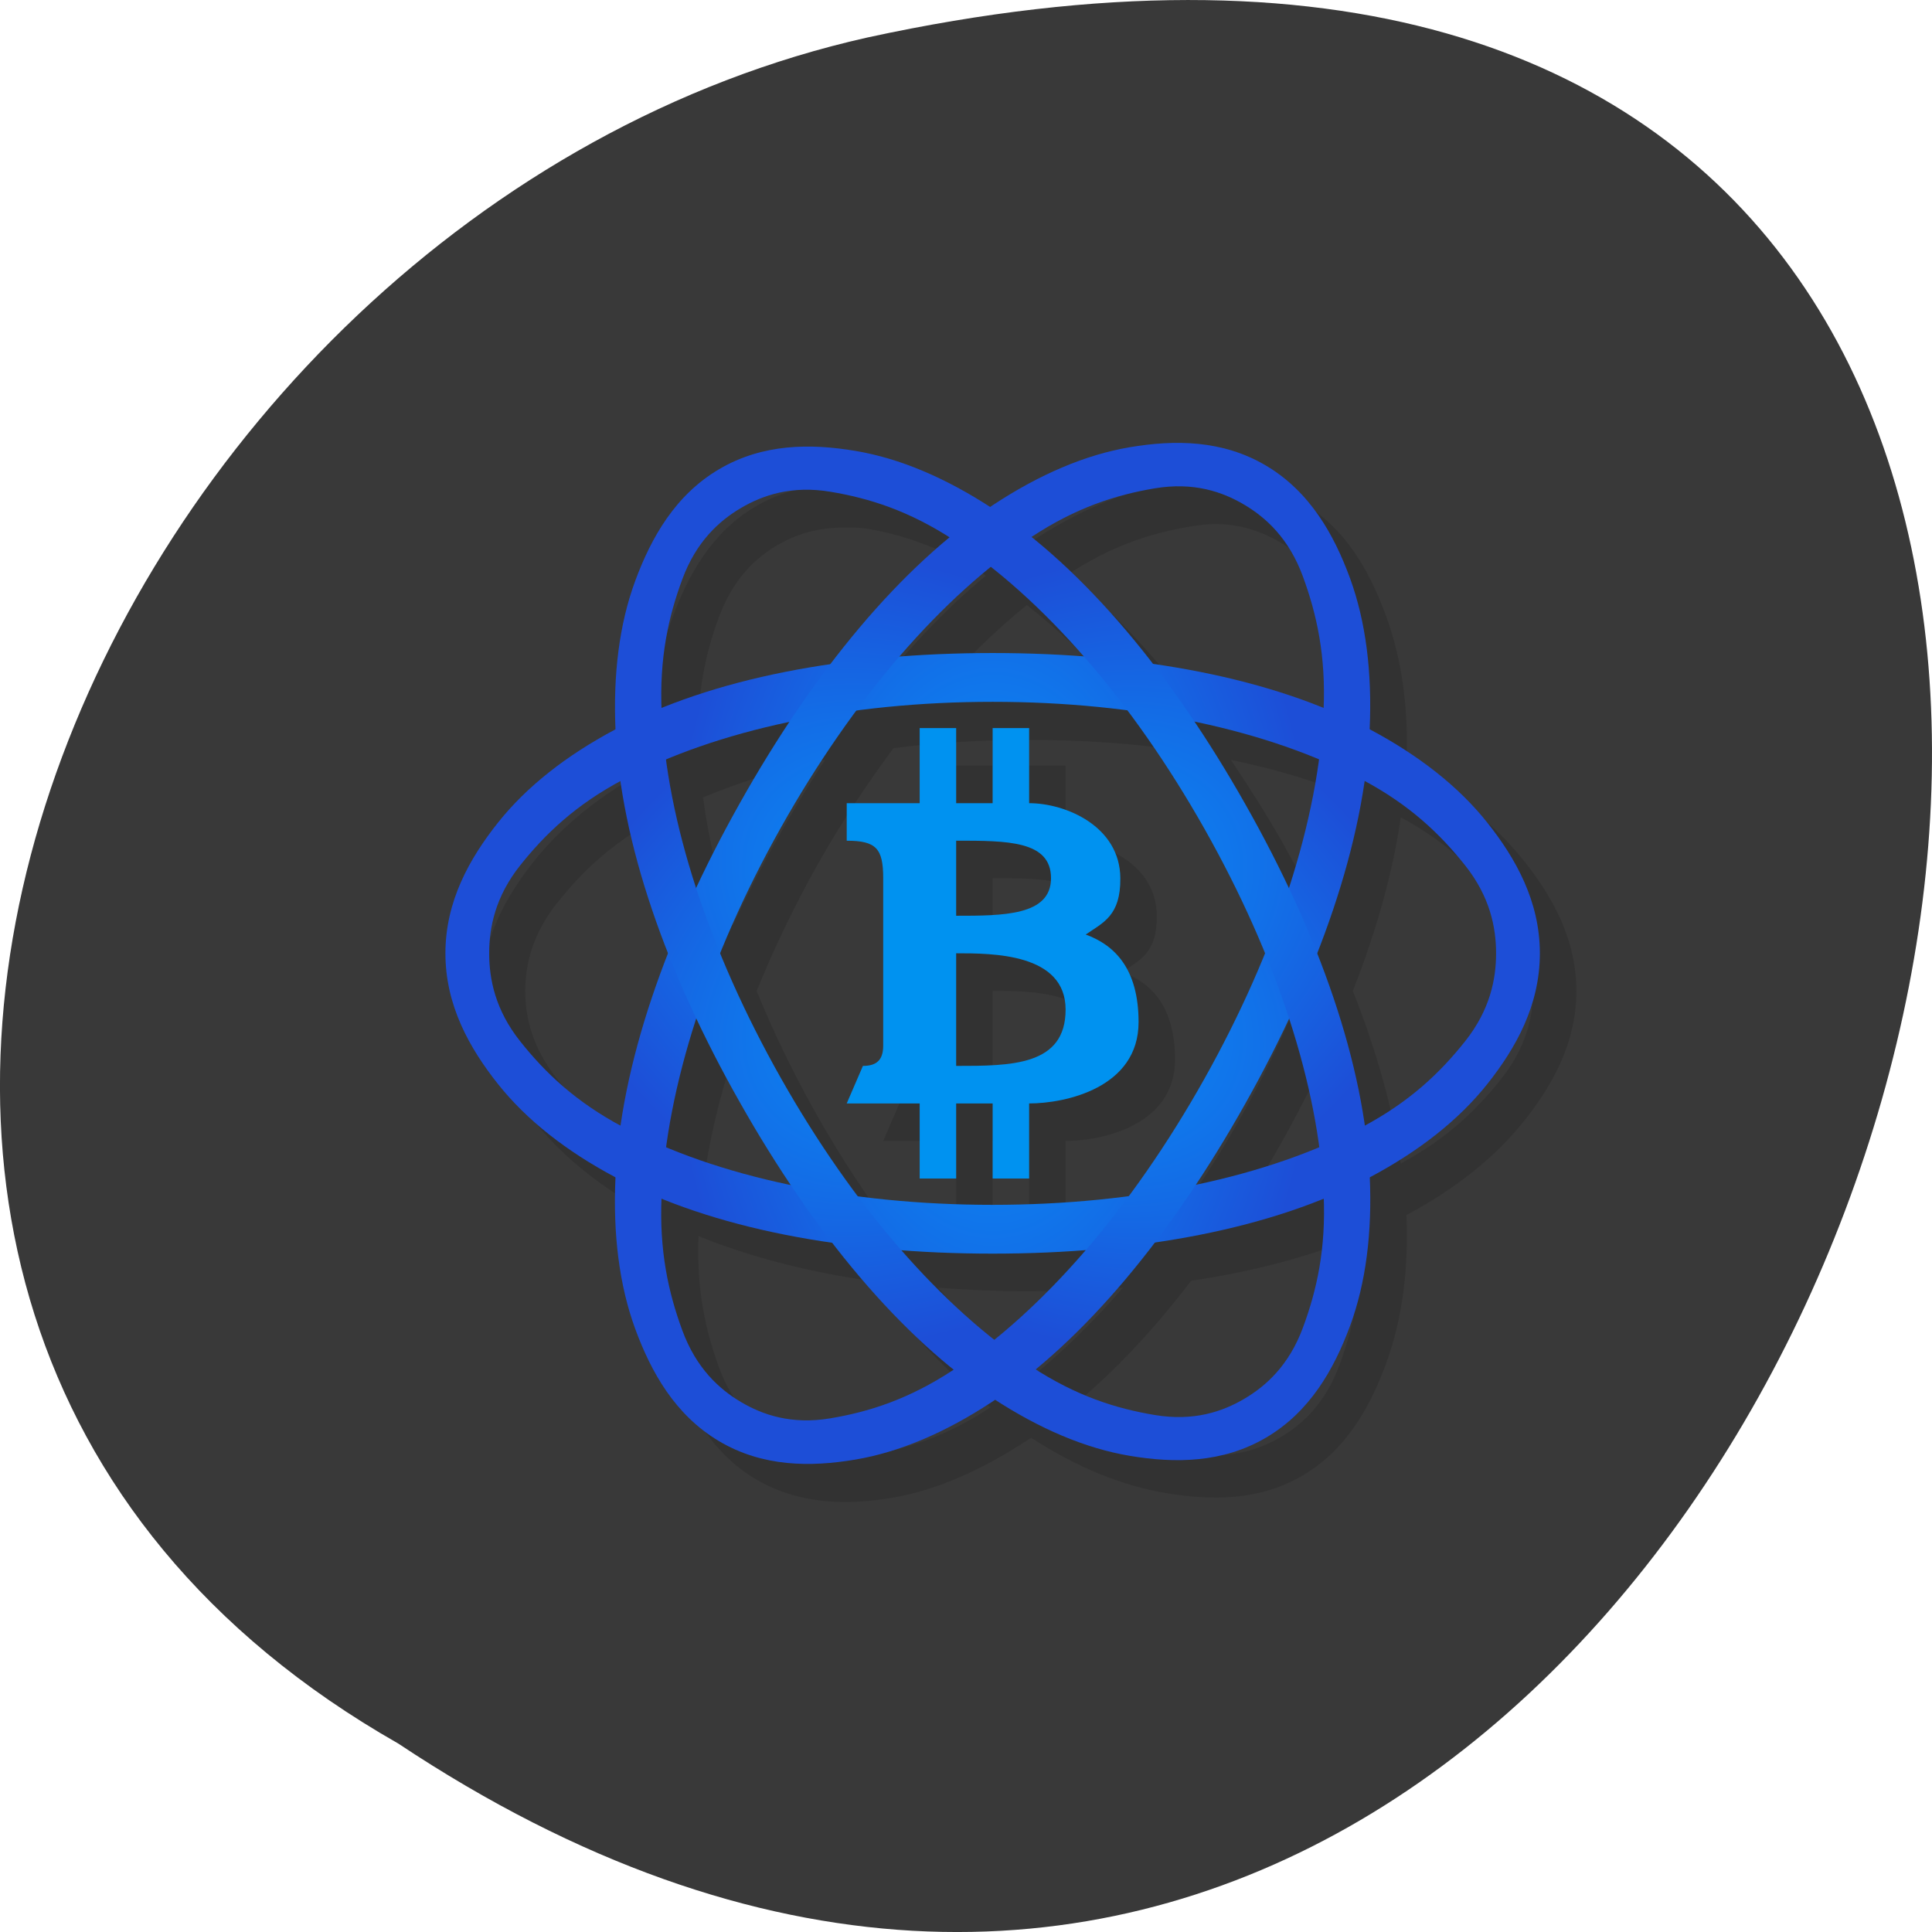 <svg xmlns="http://www.w3.org/2000/svg" xmlns:xlink="http://www.w3.org/1999/xlink" viewBox="0 0 256 256"><defs><linearGradient id="3"><stop stop-color="#049afd"/><stop offset="1" stop-color="#1d4ed7"/></linearGradient><radialGradient r="13.323" cy="25.5" cx="23" gradientTransform="matrix(0.338 0.581 0.975 -0.559 -8.631 24.893)" gradientUnits="userSpaceOnUse" id="0" xlink:href="#3"/><radialGradient r="13.323" cy="25.5" cx="23" gradientTransform="matrix(-0.675 0 0 -1.126 39.537 52.709)" gradientUnits="userSpaceOnUse" id="2" xlink:href="#3"/><radialGradient r="13.323" cy="25.5" cx="23" gradientTransform="matrix(-0.338 0.585 -0.975 -0.563 56.631 24.899)" gradientUnits="userSpaceOnUse" id="1" xlink:href="#3"/></defs><g transform="translate(0 -796.36)"><path d="m 52.774 1027.39 c 192.46 127.95 311 -280.09 62.2 -226.07 -102.82 23.02 -165.22 167.39 -62.2 226.07 z" fill="#393939" color="#000"/><g transform="matrix(4.834 0 0 4.974 15.514 803.32)"><g transform="matrix(1 0 0 1 1 0.997)" fill-opacity="0.118"><path d="m 29.688 11.406 c -0.314 0.017 -0.632 0.044 -0.938 0.094 -1.222 0.2 -2.485 0.752 -3.75 1.563 -0.019 0.012 -0.043 0.019 -0.063 0.031 -1.245 -0.783 -2.485 -1.274 -3.688 -1.469 c -1.222 -0.198 -2.552 -0.218 -3.75 0.469 -1.198 0.687 -1.843 1.819 -2.281 2.969 -0.435 1.142 -0.628 2.492 -0.563 3.969 -1.334 0.69 -2.435 1.541 -3.219 2.5 c -0.784 0.959 -1.438 2.085 -1.438 3.469 c 0 1.384 0.654 2.51 1.438 3.469 0.784 0.959 1.885 1.81 3.219 2.5 0 0.01 0 0.021 0 0.031 -0.069 1.501 0.124 2.842 0.563 4 0.438 1.158 1.083 2.308 2.281 3 1.198 0.692 2.528 0.7 3.75 0.5 1.222 -0.2 2.485 -0.752 3.75 -1.563 0.019 -0.012 0.043 -0.019 0.063 -0.031 1.245 0.783 2.485 1.274 3.688 1.469 1.222 0.198 2.552 0.218 3.75 -0.469 1.198 -0.687 1.843 -1.819 2.281 -2.969 0.435 -1.142 0.628 -2.492 0.563 -3.969 1.334 -0.69 2.435 -1.541 3.219 -2.5 c 0.784 -0.959 1.438 -2.085 1.438 -3.469 c 0 -1.384 -0.654 -2.51 -1.438 -3.469 -0.784 -0.959 -1.885 -1.81 -3.219 -2.5 0 -0.01 0 -0.021 0 -0.031 0.069 -1.501 -0.124 -2.842 -0.563 -4 c -0.438 -1.158 -1.083 -2.308 -2.281 -3 -0.898 -0.519 -1.871 -0.645 -2.813 -0.594 z m 0.5 1.156 c 0.701 0.017 1.272 0.242 1.719 0.5 0.596 0.344 1.212 0.896 1.594 1.906 0.376 0.995 0.619 2.081 0.563 3.5 -1.387 -0.546 -2.97 -0.949 -4.688 -1.188 -1.059 -1.333 -2.156 -2.473 -3.313 -3.375 1.223 -0.784 2.309 -1.107 3.375 -1.281 0.266 -0.044 0.516 -0.068 0.75 -0.063 z m -10.375 0.094 c 0.234 -0.006 0.484 -0.012 0.75 0.031 1.03 0.167 2.077 0.526 3.25 1.25 -1.129 0.907 -2.216 2.023 -3.25 3.344 -1.694 0.239 -3.254 0.649 -4.625 1.188 -0.051 -1.391 0.189 -2.458 0.563 -3.438 0.382 -1 0.998 -1.565 1.594 -1.906 0.447 -0.256 1.018 -0.451 1.719 -0.469 z m 5.125 2.063 c 0.868 0.667 1.732 1.45 2.563 2.375 c -0.815 -0.06 -1.646 -0.094 -2.5 -0.094 c -0.876 0 -1.728 0.031 -2.563 0.094 0.81 -0.915 1.652 -1.706 2.5 -2.375 z m 0.063 3.594 c 1.277 0 2.511 0.07 3.688 0.219 0.743 0.963 1.465 2.02 2.125 3.156 0.647 1.112 1.193 2.214 1.656 3.313 -0.464 1.11 -1.01 2.22 -1.656 3.344 -0.65 1.125 -1.364 2.168 -2.094 3.125 c -1.185 0.151 -2.43 0.219 -3.719 0.219 c -1.277 0 -2.512 -0.07 -3.688 -0.219 c -0.743 -0.963 -1.465 -2.02 -2.125 -3.156 -0.647 -1.112 -1.193 -2.214 -1.656 -3.313 c 0.464 -1.11 1.01 -2.22 1.656 -3.344 0.65 -1.125 1.364 -2.168 2.094 -3.125 c 1.185 -0.151 2.43 -0.219 3.719 -0.219 z m -5.594 0.531 c -0.463 0.681 -0.913 1.41 -1.344 2.156 c -0.433 0.751 -0.828 1.504 -1.188 2.25 -0.395 -1.182 -0.663 -2.321 -0.813 -3.406 1.012 -0.41 2.129 -0.75 3.344 -1 z m 11.125 0 c 1.237 0.251 2.378 0.583 3.406 1 -0.153 1.085 -0.419 2.226 -0.813 3.406 -0.36 -0.741 -0.754 -1.473 -1.188 -2.219 -0.445 -0.765 -0.927 -1.492 -1.406 -2.188 z m 4.656 1.531 c 1.275 0.664 2.071 1.451 2.75 2.281 0.684 0.836 0.875 1.656 0.875 2.344 0 0.688 -0.191 1.508 -0.875 2.344 -0.676 0.827 -1.483 1.588 -2.75 2.25 c -0.216 -1.457 -0.667 -3.01 -1.313 -4.594 c 0.645 -1.601 1.097 -3.157 1.313 -4.625 z m -20.375 0.031 c 0.216 1.457 0.667 3.01 1.313 4.594 -0.645 1.601 -1.097 3.157 -1.313 4.625 -1.275 -0.664 -2.071 -1.451 -2.75 -2.281 -0.684 -0.836 -0.875 -1.656 -0.875 -2.344 0 -0.688 0.191 -1.508 0.875 -2.344 0.676 -0.827 1.483 -1.588 2.75 -2.25 z m 2.063 6.344 c 0.36 0.741 0.754 1.473 1.188 2.219 0.445 0.765 0.927 1.492 1.406 2.188 -1.237 -0.251 -2.378 -0.583 -3.406 -1 0.153 -1.085 0.419 -2.226 0.813 -3.406 z m 16.25 0 c 0.395 1.182 0.663 2.321 0.813 3.406 -1.012 0.41 -2.129 0.75 -3.344 1 0.463 -0.681 0.913 -1.41 1.344 -2.156 0.433 -0.751 0.828 -1.504 1.188 -2.25 z m -17.188 4.781 c 1.387 0.546 2.97 0.949 4.688 1.188 1.059 1.333 2.156 2.473 3.313 3.375 -1.223 0.784 -2.309 1.107 -3.375 1.281 -1.066 0.174 -1.873 -0.094 -2.469 -0.438 -0.596 -0.344 -1.212 -0.896 -1.594 -1.906 -0.376 -0.995 -0.619 -2.081 -0.563 -3.5 z m 18.13 0 c 0.051 1.391 -0.189 2.458 -0.563 3.438 -0.382 1 -0.998 1.565 -1.594 1.906 -0.596 0.341 -1.403 0.61 -2.469 0.438 -1.03 -0.167 -2.077 -0.526 -3.25 -1.25 1.129 -0.907 2.216 -2.023 3.25 -3.344 1.694 -0.239 3.254 -0.649 4.625 -1.188 z m -11.563 1.375 c 0.815 0.06 1.646 0.094 2.5 0.094 c 0.876 0 1.728 -0.031 2.563 -0.094 -0.81 0.915 -1.652 1.706 -2.5 2.375 -0.868 -0.667 -1.732 -1.45 -2.563 -2.375 z" transform="matrix(1 0 0 1 -1 -0.997)" color="#000"/><path d="m 26.55 23.5 c 0.48 -0.32 0.959 -0.5 0.95 -1.5 c -0.007 -1.387 -1.5 -2 -2.5 -2 v -2 h -1 v 2 h -1 v -2 h -1 v 2 h -2 v 1 c 0.811 0 1 0.21 1 1 v 4.46 c 0 0.396 -0.196 0.539 -0.556 0.539 l -0.444 1 h 2 v 2 h 1 v -2 h 1 v 2 h 1 v -2 c 1 0 3 -0.419 3 -2.166 0 -1.426 -0.66 -2.055 -1.45 -2.334 m -3.55 -2.5 c 1.406 0 2.6 0 2.6 1 0 1 -1.319 1 -2.6 1 m 0 1 c 1 0 3 0 3 1.5 0 1.5 -1.5 1.5 -3 1.5"/></g><g transform="matrix(1 0 0 1 0 -0.003)"><g color="#000"><path d="m 24 16 c -4.03 0 -7.684 0.66 -10.352 2.04 -1.334 0.69 -2.423 1.519 -3.207 2.478 c -0.784 0.959 -1.441 2.099 -1.441 3.482 c 0 1.383 0.657 2.523 1.441 3.482 0.784 0.959 1.873 1.788 3.207 2.478 c 2.668 1.38 6.322 2.04 10.352 2.04 c 4.03 0 7.684 -0.66 10.352 -2.04 1.334 -0.69 2.423 -1.519 3.207 -2.478 c 0.784 -0.959 1.441 -2.099 1.441 -3.482 0 -1.383 -0.657 -2.523 -1.441 -3.482 -0.784 -0.959 -1.873 -1.788 -3.207 -2.478 -2.668 -1.38 -6.322 -2.04 -10.352 -2.04 z m 0 1.3 c 3.978 0 7.564 0.745 10.143 2.079 1.29 0.667 2.123 1.441 2.807 2.277 0.684 0.836 0.85 1.656 0.85 2.344 0 0.688 -0.166 1.508 -0.85 2.344 -0.684 0.836 -1.517 1.61 -2.807 2.277 c -2.58 1.334 -6.165 2.079 -10.143 2.079 -3.978 0 -7.563 -0.745 -10.143 -2.079 -1.29 -0.667 -2.124 -1.441 -2.807 -2.277 -0.684 -0.836 -0.85 -1.656 -0.85 -2.344 c 0 -0.688 0.166 -1.508 0.85 -2.344 0.684 -0.836 1.517 -1.61 2.807 -2.277 c 2.58 -1.334 6.165 -2.079 10.143 -2.079 z" fill="url(#2)"/><path d="m 17.07 20 c -2.02 3.49 -3.27 6.984 -3.409 9.985 -0.069 1.501 0.104 2.858 0.542 4.02 0.438 1.158 1.097 2.297 2.295 2.989 1.198 0.692 2.514 0.693 3.736 0.493 1.222 -0.2 2.484 -0.728 3.749 -1.538 c 2.53 -1.621 4.928 -4.455 6.943 -7.945 c 2.02 -3.49 3.27 -6.984 3.409 -9.985 0.069 -1.501 -0.104 -2.858 -0.542 -4.02 -0.438 -1.158 -1.097 -2.297 -2.295 -2.989 -1.198 -0.692 -2.514 -0.693 -3.736 -0.493 -1.222 0.2 -2.484 0.728 -3.749 1.538 c -2.53 1.621 -4.928 4.455 -6.943 7.945 z m 1.126 0.65 c 1.989 -3.445 4.427 -6.178 6.872 -7.744 1.223 -0.783 2.31 -1.119 3.375 -1.293 1.066 -0.174 1.859 0.092 2.455 0.436 0.596 0.344 1.223 0.898 1.605 1.908 0.382 1.01 0.635 2.119 0.568 3.569 -0.134 2.901 -1.282 6.379 -3.271 9.824 -1.989 3.445 -4.427 6.177 -6.872 7.744 -1.223 0.783 -2.31 1.119 -3.375 1.293 c -1.066 0.174 -1.859 -0.092 -2.455 -0.436 -0.596 -0.344 -1.223 -0.898 -1.605 -1.908 -0.382 -1.01 -0.635 -2.119 -0.568 -3.569 0.134 -2.901 1.282 -6.379 3.271 -9.824 z" fill="url(#1)"/><path d="m 30.928 20.03 c 2.02 3.465 3.27 6.934 3.409 9.913 0.069 1.49 -0.104 2.837 -0.542 3.987 -0.438 1.15 -1.097 2.281 -2.295 2.968 -1.198 0.687 -2.514 0.688 -3.736 0.489 -1.222 -0.198 -2.484 -0.723 -3.749 -1.527 -2.53 -1.609 -4.928 -4.423 -6.943 -7.888 -2.02 -3.465 -3.27 -6.934 -3.409 -9.913 -0.069 -1.49 0.104 -2.837 0.542 -3.987 0.438 -1.15 1.097 -2.281 2.295 -2.968 1.198 -0.687 2.514 -0.688 3.736 -0.489 1.222 0.198 2.484 0.723 3.749 1.527 2.53 1.609 4.928 4.423 6.943 7.888 z m -1.126 0.645 c -1.989 -3.42 -4.427 -6.133 -6.872 -7.688 -1.223 -0.778 -2.31 -1.11 -3.375 -1.283 -1.066 -0.173 -1.859 0.091 -2.455 0.433 -0.596 0.341 -1.223 0.892 -1.605 1.894 -0.382 1 -0.635 2.103 -0.568 3.544 0.134 2.88 1.282 6.333 3.271 9.753 1.989 3.42 4.427 6.133 6.872 7.688 1.223 0.778 2.31 1.111 3.375 1.283 1.066 0.173 1.859 -0.091 2.455 -0.433 0.596 -0.341 1.223 -0.892 1.605 -1.894 0.382 -1 0.635 -2.103 0.568 -3.544 -0.134 -2.88 -1.282 -6.333 -3.271 -9.753 z" fill="url(#0)"/></g><path d="m 26.55 23.5 c 0.48 -0.32 0.959 -0.5 0.95 -1.5 c -0.007 -1.387 -1.5 -2 -2.5 -2 v -2 h -1 v 2 h -1 v -2 h -1 v 2 h -2 v 1 c 0.811 0 1 0.21 1 1 v 4.46 c 0 0.396 -0.196 0.539 -0.556 0.539 l -0.444 1 h 2 v 2 h 1 v -2 h 1 v 2 h 1 v -2 c 1 0 3 -0.419 3 -2.166 0 -1.426 -0.66 -2.055 -1.45 -2.334 m -3.55 -2.5 c 1.406 0 2.6 0 2.6 1 0 1 -1.319 1 -2.6 1 m 0 1 c 1 0 3 0 3 1.5 0 1.5 -1.5 1.5 -3 1.5" fill="#0092f0"/></g></g></g></svg>
